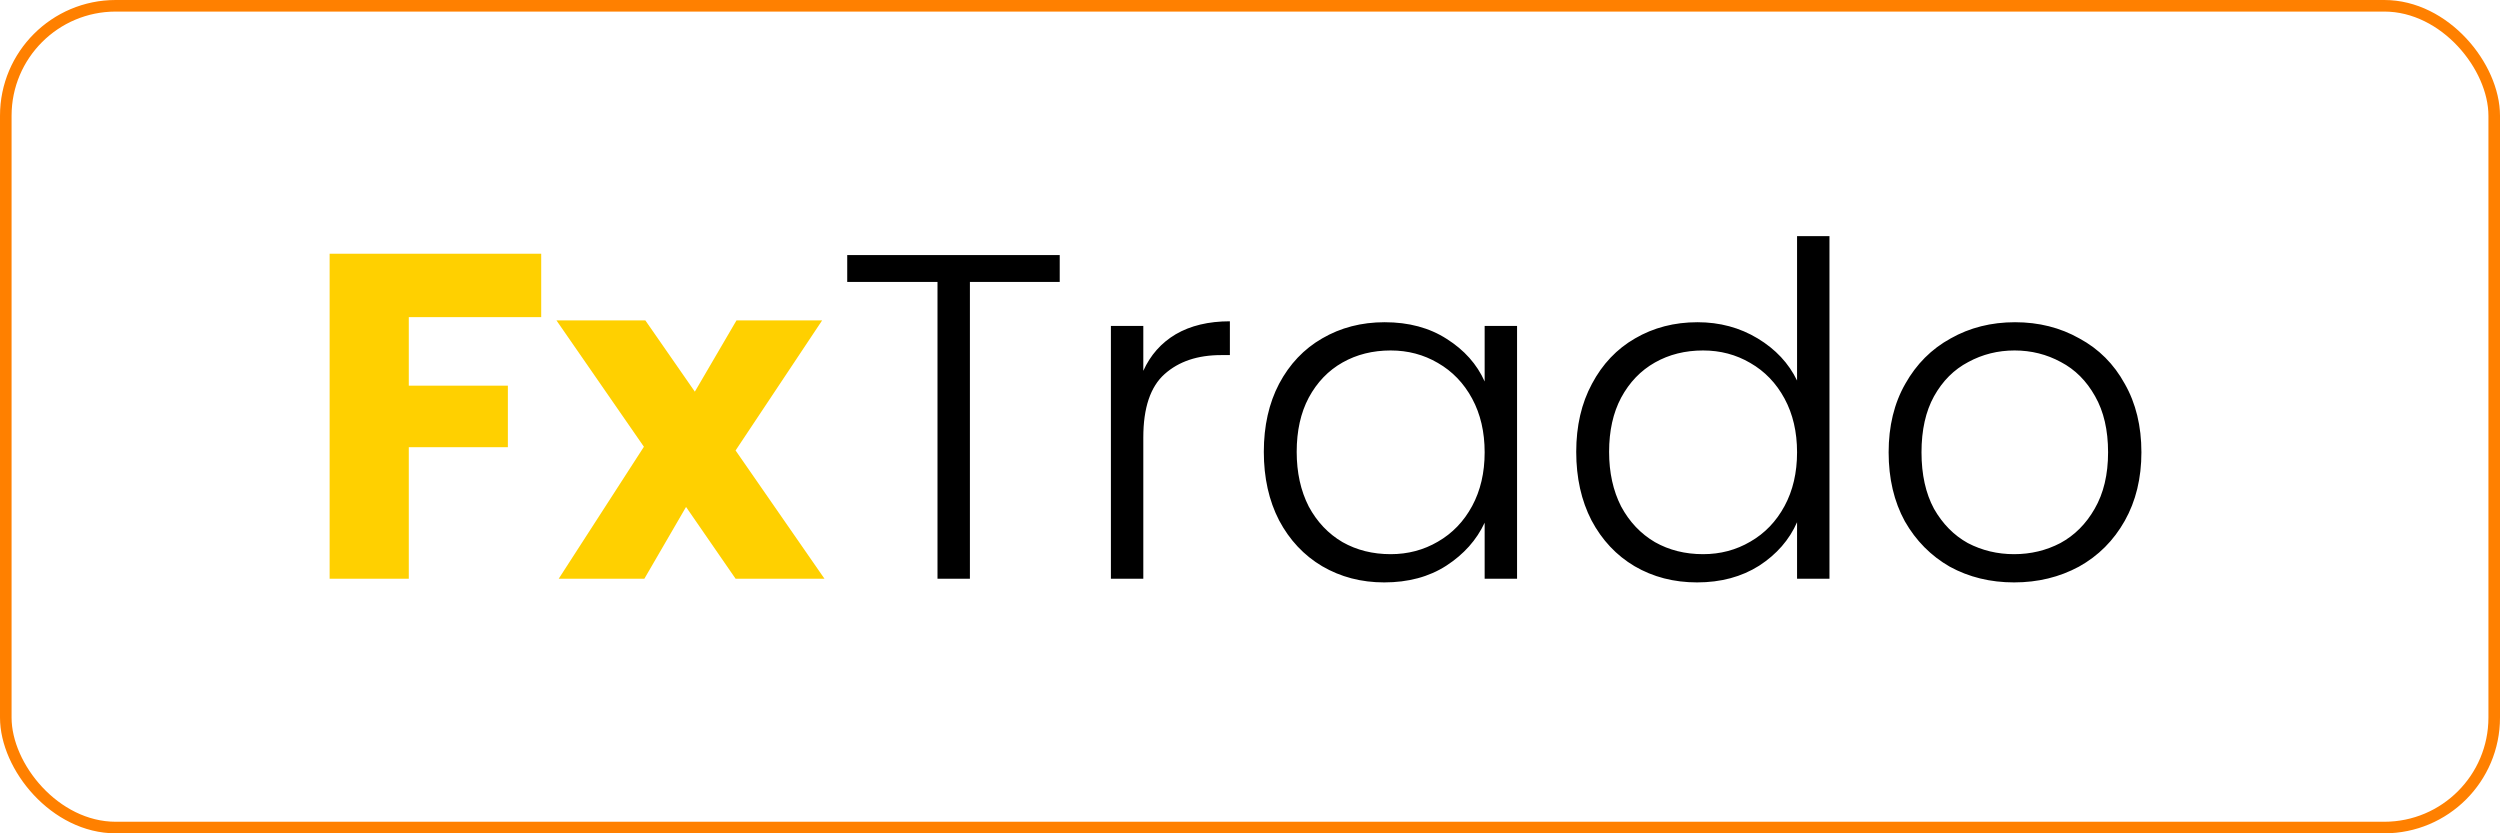 <svg width="108" height="36" viewBox="0 0 108 36" fill="none" xmlns="http://www.w3.org/2000/svg">
<rect x="0.25" y="0.25" width="107.5" height="35.5" rx="4.75" stroke="#FF8000" stroke-width="0.5"/>
<path d="M23.38 10.96V13.7H17.66V16.66H21.94V19.32H17.66V25H14.24V10.96H23.38ZM31.777 25L29.637 21.9L27.837 25H24.137L27.817 19.3L24.038 13.84H27.878L30.017 16.92L31.817 13.84H35.517L31.777 19.46L35.617 25H31.777Z" fill="#FFD000"/>
<path d="M45.78 11.02V12.18H41.9V25H40.5V12.18H36.6V11.02H45.78ZM49.391 16.02C49.697 15.34 50.164 14.813 50.791 14.44C51.431 14.067 52.211 13.88 53.131 13.88V15.34H52.751C51.737 15.34 50.924 15.613 50.311 16.16C49.697 16.707 49.391 17.62 49.391 18.9V25H47.991V14.08H49.391V16.02ZM54.597 19.52C54.597 18.4 54.817 17.42 55.257 16.58C55.71 15.727 56.33 15.073 57.117 14.62C57.917 14.153 58.817 13.92 59.817 13.92C60.857 13.92 61.75 14.16 62.497 14.64C63.257 15.12 63.803 15.733 64.137 16.48V14.08H65.537V25H64.137V22.58C63.79 23.327 63.237 23.947 62.477 24.44C61.73 24.92 60.837 25.16 59.797 25.16C58.81 25.16 57.917 24.927 57.117 24.46C56.33 23.993 55.71 23.333 55.257 22.48C54.817 21.627 54.597 20.64 54.597 19.52ZM64.137 19.54C64.137 18.66 63.957 17.887 63.597 17.22C63.237 16.553 62.743 16.04 62.117 15.68C61.503 15.32 60.823 15.14 60.077 15.14C59.303 15.14 58.61 15.313 57.997 15.66C57.383 16.007 56.897 16.513 56.537 17.18C56.19 17.833 56.017 18.613 56.017 19.52C56.017 20.413 56.19 21.2 56.537 21.88C56.897 22.547 57.383 23.06 57.997 23.42C58.61 23.767 59.303 23.94 60.077 23.94C60.823 23.94 61.503 23.76 62.117 23.4C62.743 23.04 63.237 22.527 63.597 21.86C63.957 21.193 64.137 20.42 64.137 19.54ZM68.093 19.52C68.093 18.4 68.32 17.42 68.773 16.58C69.226 15.727 69.846 15.073 70.633 14.62C71.433 14.153 72.333 13.92 73.333 13.92C74.293 13.92 75.159 14.153 75.933 14.62C76.706 15.087 77.273 15.693 77.633 16.44V10.2H79.033V25H77.633V22.56C77.299 23.32 76.753 23.947 75.993 24.44C75.233 24.92 74.34 25.16 73.313 25.16C72.313 25.16 71.413 24.927 70.613 24.46C69.826 23.993 69.206 23.333 68.753 22.48C68.313 21.627 68.093 20.64 68.093 19.52ZM77.633 19.54C77.633 18.66 77.453 17.887 77.093 17.22C76.733 16.553 76.24 16.04 75.613 15.68C74.999 15.32 74.32 15.14 73.573 15.14C72.799 15.14 72.106 15.313 71.493 15.66C70.879 16.007 70.393 16.513 70.033 17.18C69.686 17.833 69.513 18.613 69.513 19.52C69.513 20.413 69.686 21.2 70.033 21.88C70.393 22.547 70.879 23.06 71.493 23.42C72.106 23.767 72.799 23.94 73.573 23.94C74.32 23.94 74.999 23.76 75.613 23.4C76.24 23.04 76.733 22.527 77.093 21.86C77.453 21.193 77.633 20.42 77.633 19.54ZM87.009 25.16C85.982 25.16 85.056 24.933 84.229 24.48C83.416 24.013 82.769 23.36 82.289 22.52C81.822 21.667 81.589 20.673 81.589 19.54C81.589 18.407 81.829 17.42 82.309 16.58C82.789 15.727 83.442 15.073 84.269 14.62C85.096 14.153 86.022 13.92 87.049 13.92C88.076 13.92 89.002 14.153 89.829 14.62C90.669 15.073 91.322 15.727 91.789 16.58C92.269 17.42 92.509 18.407 92.509 19.54C92.509 20.66 92.269 21.647 91.789 22.5C91.309 23.353 90.649 24.013 89.809 24.48C88.969 24.933 88.036 25.16 87.009 25.16ZM87.009 23.94C87.729 23.94 88.396 23.78 89.009 23.46C89.622 23.127 90.116 22.633 90.489 21.98C90.876 21.313 91.069 20.5 91.069 19.54C91.069 18.58 90.882 17.773 90.509 17.12C90.136 16.453 89.642 15.96 89.029 15.64C88.416 15.307 87.749 15.14 87.029 15.14C86.309 15.14 85.642 15.307 85.029 15.64C84.416 15.96 83.922 16.453 83.549 17.12C83.189 17.773 83.009 18.58 83.009 19.54C83.009 20.5 83.189 21.313 83.549 21.98C83.922 22.633 84.409 23.127 85.009 23.46C85.622 23.78 86.289 23.94 87.009 23.94Z" fill="black"/>
</svg>
